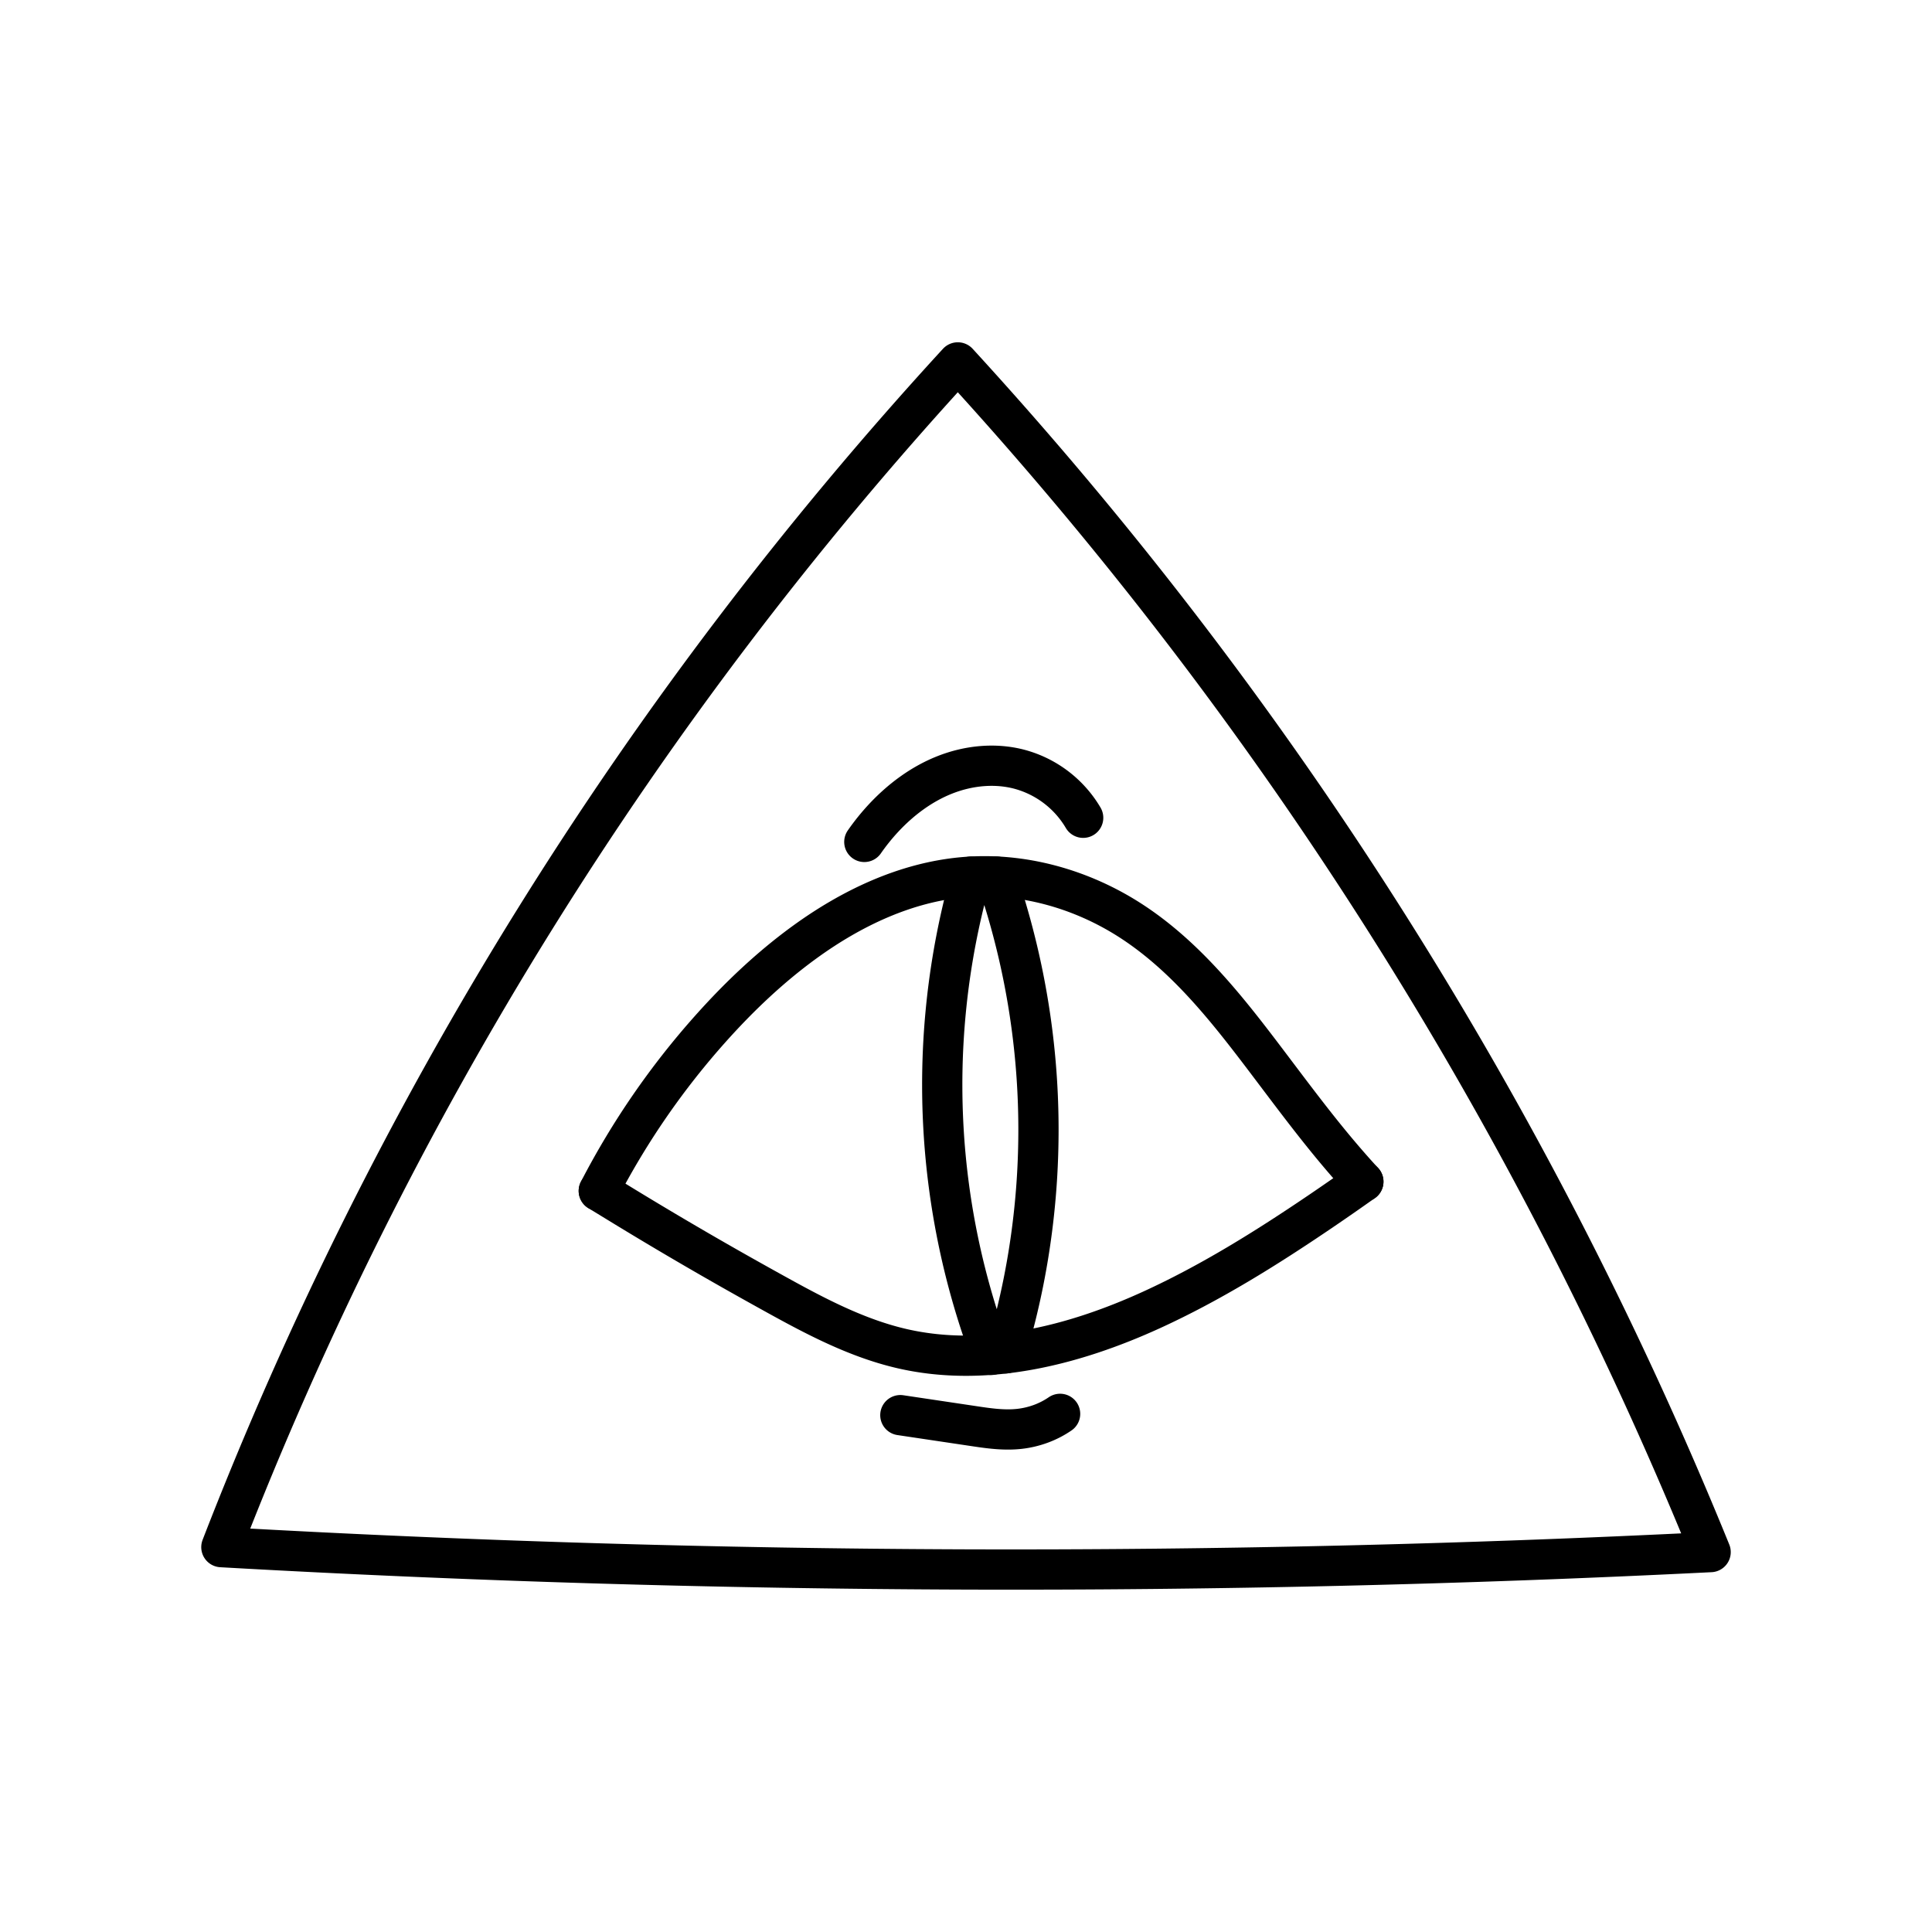 <svg xmlns="http://www.w3.org/2000/svg" xmlns:xlink="http://www.w3.org/1999/xlink" width="48" height="48" viewBox="0 0 48 48"><path fill="none" stroke="currentColor" stroke-linecap="round" stroke-linejoin="round" d="M5.5 38.438A93.4 93.4 0 0 1 23.796 9.004M5.5 38.438a347 347 0 0 0 37 .123M23.797 9.004A98.9 98.9 0 0 1 42.5 38.561m-27.623-8.973a19.5 19.5 0 0 1 2.778-4.033c.71-.795 1.487-1.533 2.35-2.158c1.156-.837 2.493-1.473 3.914-1.602c1.474-.134 2.977.294 4.214 1.106c1.328.871 2.336 2.142 3.295 3.409c.647.854 1.283 1.717 1.982 2.528q.227.264.462.52"/><path fill="none" stroke="currentColor" stroke-linecap="round" stroke-linejoin="round" d="m14.877 29.588l.654.4q1.729 1.054 3.501 2.036c1.08.6 2.18 1.207 3.385 1.484c2.072.475 4.255-.079 6.189-.962c1.475-.674 2.856-1.537 4.198-2.447q.538-.365 1.068-.742m-11.503 5.802l1.903.284c.354.053.714.097 1.07.055c.355-.042.701-.168.996-.371m-4.864-14.21q.215-.309.47-.585c.43-.463.948-.852 1.536-1.083s1.248-.298 1.858-.134a2.63 2.63 0 0 1 1.573 1.202"/><path fill="none" stroke="currentColor" stroke-linecap="round" stroke-linejoin="round" d="M24.983 33.623q.268-.885.448-1.79a19.35 19.35 0 0 0-.682-10.055m-.624.002q-.076.27-.145.54a19.1 19.1 0 0 0 .647 11.342"/></svg>